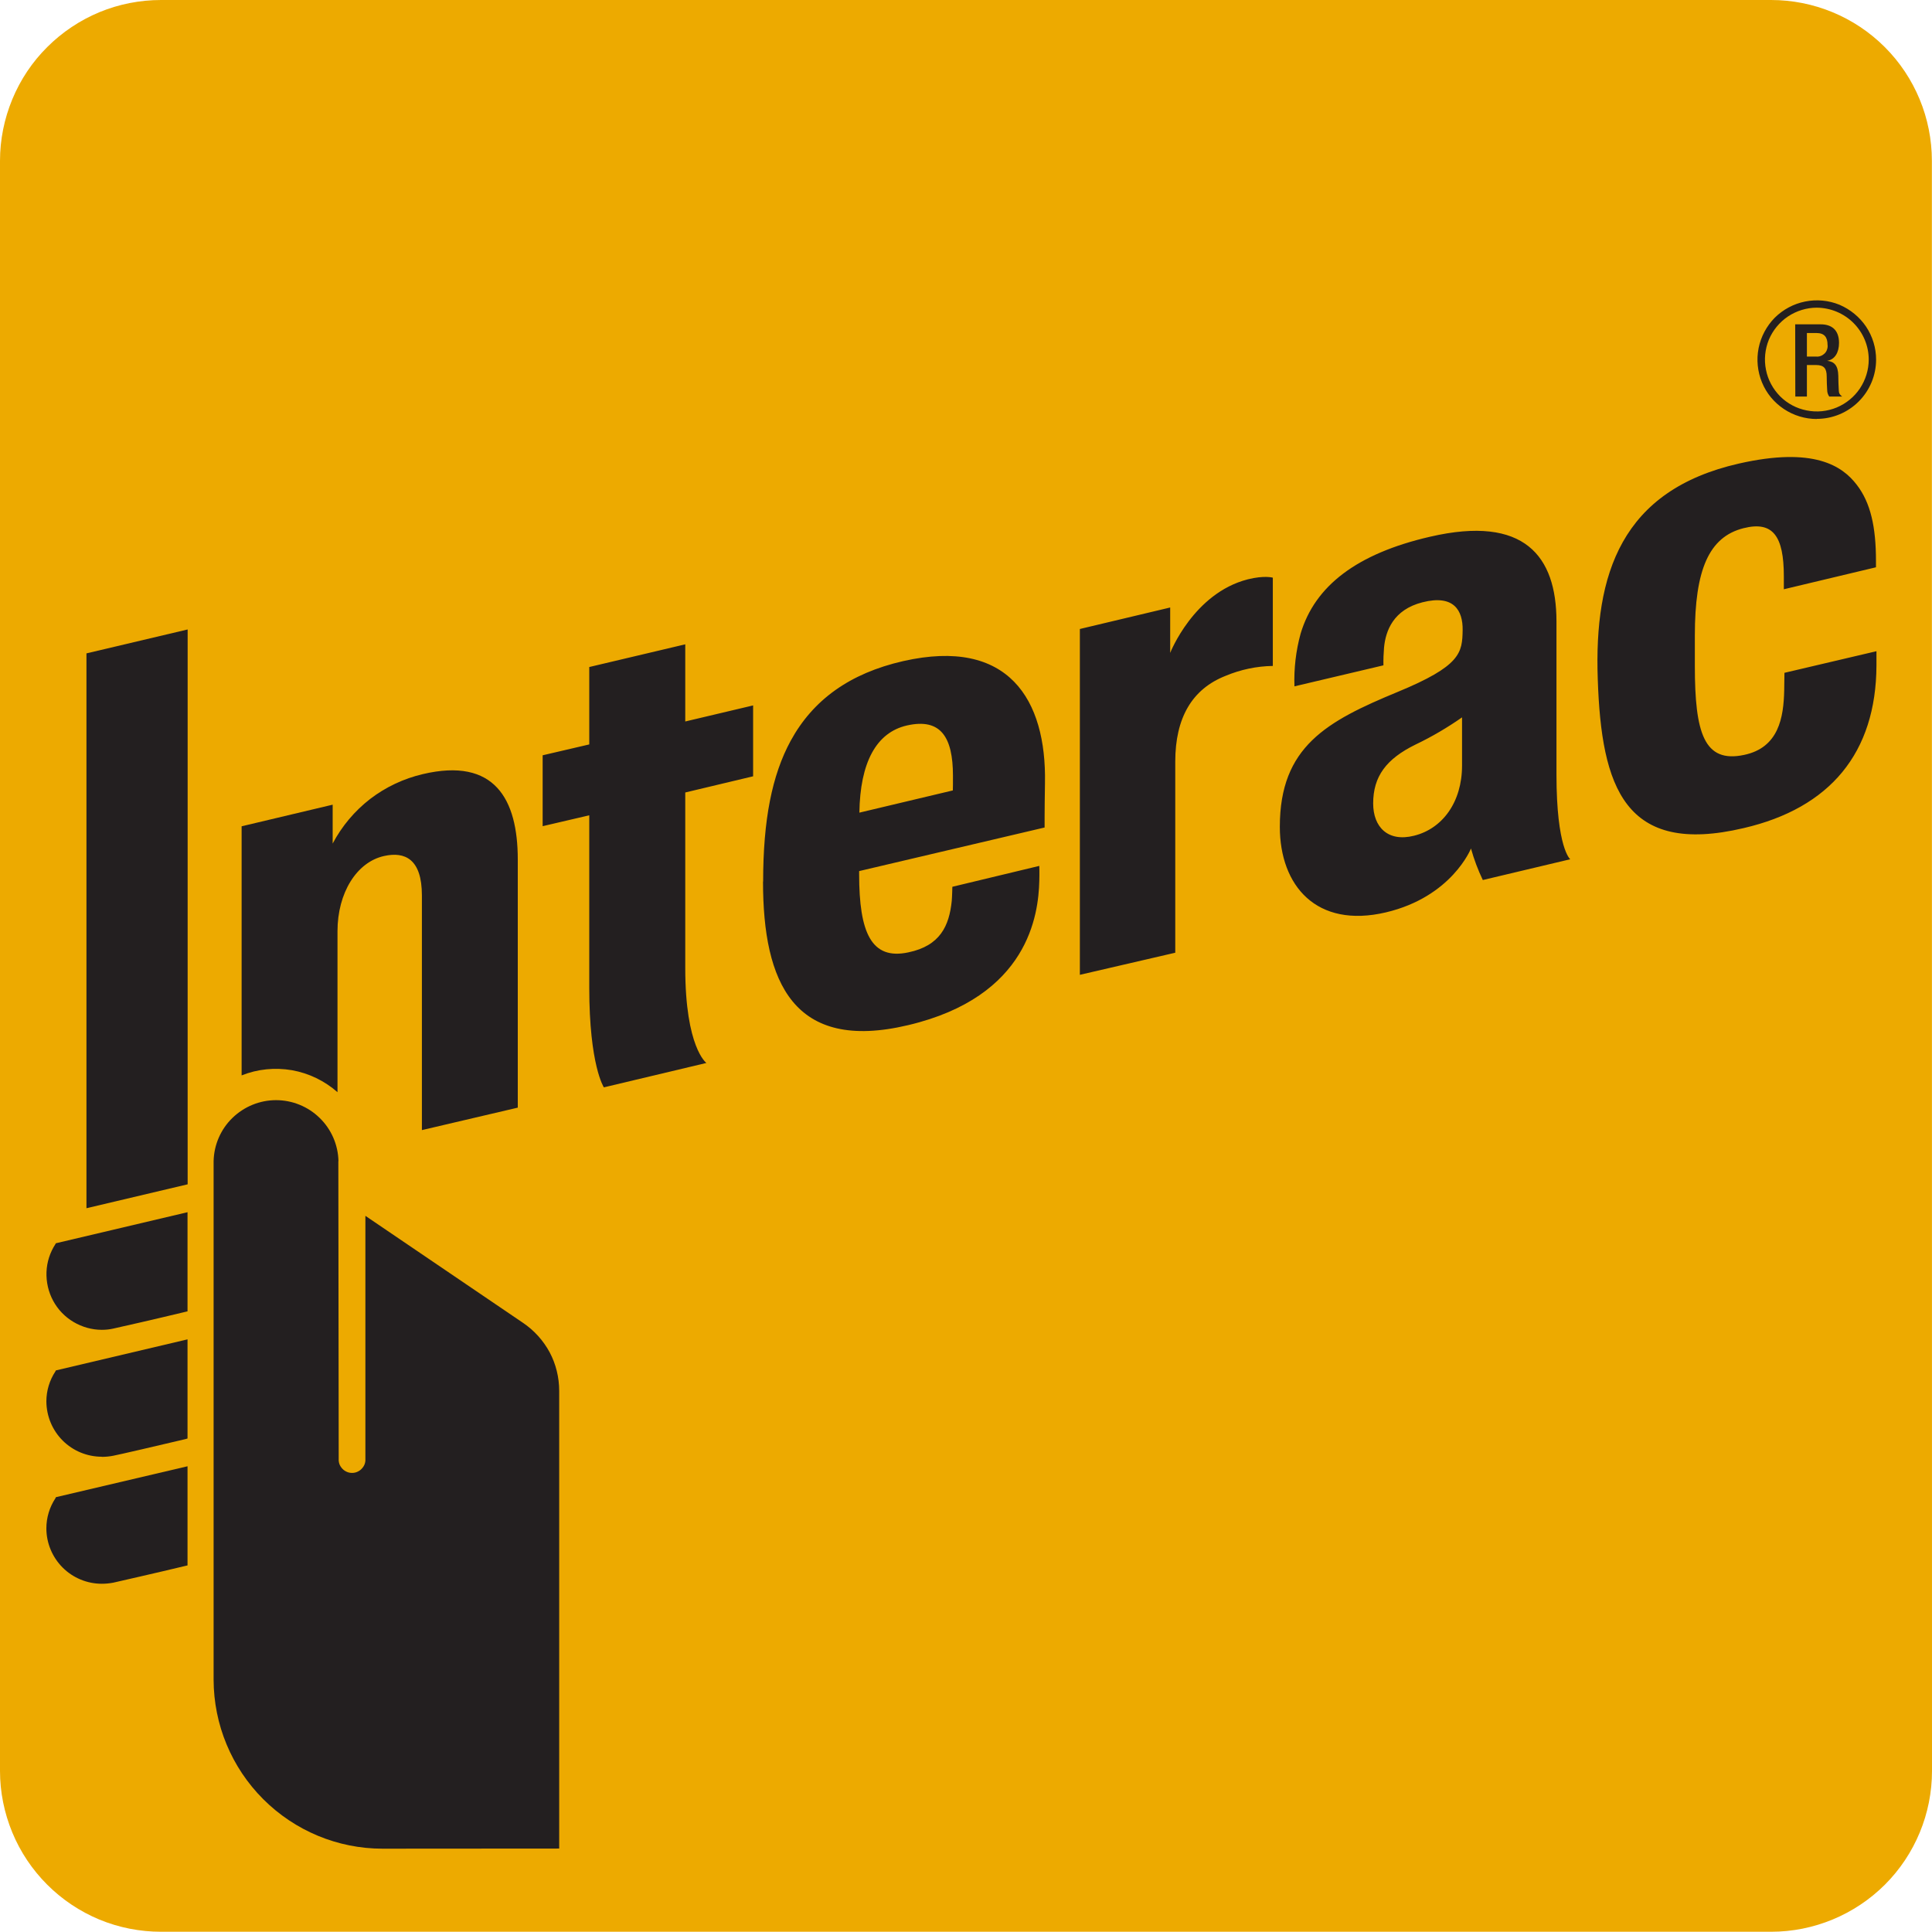 <svg width="16" height="16" viewBox="0 0 16 16" fill="none" xmlns="http://www.w3.org/2000/svg">
<path fill-rule="evenodd" clip-rule="evenodd" d="M16 14.666C16 15.019 15.86 15.358 15.61 15.608C15.36 15.857 15.021 15.998 14.668 15.998H1.334C1.159 15.998 0.985 15.964 0.823 15.897C0.662 15.83 0.515 15.732 0.391 15.608C0.267 15.484 0.169 15.338 0.102 15.176C0.035 15.014 -1.13027e-07 14.841 0 14.666V1.332C-1.13027e-07 1.157 0.035 0.984 0.102 0.822C0.169 0.66 0.267 0.513 0.391 0.39C0.515 0.266 0.662 0.168 0.823 0.101C0.985 0.034 1.159 -0 1.334 8.60138e-07H14.667C15.02 8.60138e-07 15.359 0.14 15.609 0.39C15.859 0.64 15.999 0.979 15.999 1.332L16 14.666Z" fill="#EDAA00"/>
<path d="M8.943 8.073V5.209L9.691 5.031V5.407C9.691 5.407 9.884 4.913 10.333 4.798C10.472 4.763 10.541 4.784 10.541 4.784V5.515C10.407 5.517 10.274 5.545 10.15 5.597C9.872 5.706 9.733 5.945 9.733 6.308V7.89L8.943 8.073ZM5.001 9.005C5.001 9.005 4.88 8.823 4.88 8.178V6.752L4.494 6.842V6.255L4.88 6.165V5.524L5.675 5.336V5.975L6.237 5.842V6.429L5.675 6.563V8.016C5.675 8.676 5.85 8.803 5.85 8.803L5.001 9.005ZM6.32 7.301C6.32 6.791 6.393 6.42 6.548 6.135C6.733 5.796 7.037 5.576 7.48 5.475C8.352 5.277 8.667 5.793 8.654 6.485C8.65 6.733 8.651 6.853 8.651 6.853L7.115 7.214V7.239C7.115 7.724 7.216 7.953 7.523 7.887C7.787 7.832 7.861 7.666 7.882 7.461C7.885 7.428 7.887 7.344 7.887 7.344L8.607 7.171C8.607 7.171 8.609 7.23 8.607 7.296C8.6 7.571 8.52 8.254 7.52 8.49C6.572 8.715 6.319 8.136 6.319 7.301H6.32ZM7.511 6.008C7.256 6.066 7.123 6.316 7.117 6.73L7.891 6.546C7.892 6.527 7.892 6.485 7.892 6.421C7.891 6.109 7.794 5.944 7.511 6.008H7.511ZM13.232 5.625C13.201 4.753 13.428 4.06 14.401 3.839C15.022 3.698 15.258 3.859 15.377 4.015C15.492 4.164 15.536 4.365 15.536 4.646V4.698L14.773 4.88V4.773C14.773 4.44 14.683 4.313 14.44 4.374C14.152 4.446 14.036 4.719 14.036 5.263V5.516C14.036 6.069 14.112 6.322 14.443 6.252C14.732 6.192 14.771 5.94 14.776 5.718C14.776 5.684 14.778 5.572 14.778 5.572L15.54 5.393V5.511C15.537 6.235 15.156 6.692 14.44 6.858C13.455 7.09 13.262 6.52 13.232 5.625H13.232ZM10.599 6.847C10.599 6.183 10.988 5.973 11.573 5.731C12.099 5.514 12.11 5.406 12.113 5.217C12.115 5.058 12.042 4.921 11.78 4.988C11.539 5.049 11.475 5.224 11.462 5.363C11.458 5.412 11.456 5.461 11.457 5.51L10.72 5.684C10.715 5.537 10.732 5.39 10.771 5.248C10.889 4.851 11.239 4.584 11.843 4.445C12.627 4.263 12.889 4.608 12.89 5.144V6.413C12.89 7.026 13.004 7.116 13.004 7.116L12.28 7.288C12.24 7.204 12.207 7.117 12.182 7.027C12.182 7.027 12.024 7.427 11.477 7.556C10.902 7.691 10.599 7.335 10.599 6.847L10.599 6.847ZM12.108 5.941C11.986 6.026 11.857 6.102 11.723 6.166C11.48 6.285 11.372 6.43 11.372 6.654C11.372 6.848 11.493 6.976 11.711 6.921C11.945 6.863 12.108 6.644 12.108 6.34V5.941ZM0.843 11.013C0.761 11.013 0.68 10.99 0.609 10.948C0.538 10.906 0.479 10.845 0.44 10.772C0.401 10.7 0.382 10.617 0.385 10.535C0.388 10.452 0.414 10.372 0.459 10.303L0.463 10.296L0.472 10.294L1.553 10.039V10.86L1.536 10.864C1.291 10.923 0.998 10.99 0.937 11.003C0.906 11.01 0.875 11.013 0.843 11.013H0.843ZM0.843 12.064C0.722 12.064 0.605 12.016 0.519 11.93C0.433 11.844 0.385 11.728 0.384 11.606C0.384 11.518 0.41 11.431 0.459 11.357L0.463 11.349L0.472 11.347L1.553 11.092V11.913L1.536 11.918C1.291 11.976 0.998 12.044 0.937 12.056C0.906 12.062 0.874 12.065 0.843 12.065L0.843 12.064ZM0.843 13.116C0.722 13.116 0.605 13.068 0.519 12.982C0.433 12.896 0.384 12.779 0.384 12.657C0.384 12.569 0.41 12.482 0.459 12.408L0.463 12.399L1.553 12.143V12.964L1.536 12.968C1.278 13.03 0.99 13.095 0.938 13.107C0.906 13.113 0.875 13.116 0.843 13.116" fill="#231F20"/>
<path d="M0.716 10.006L0.716 5.411L1.554 5.213V9.808L0.716 10.006Z" fill="#231F20"/>
<path d="M2.803 9.616C2.8 9.481 2.744 9.352 2.647 9.258C2.551 9.164 2.421 9.111 2.286 9.111C2.151 9.111 2.022 9.164 1.925 9.258C1.828 9.352 1.772 9.481 1.769 9.616V13.911C1.77 14.282 1.917 14.637 2.18 14.9C2.442 15.162 2.797 15.31 3.168 15.31C3.56 15.31 4.631 15.309 4.631 15.309V11.519C4.631 11.407 4.604 11.297 4.552 11.199C4.499 11.101 4.423 11.017 4.331 10.955L3.026 10.069V12.081C3.027 12.096 3.025 12.111 3.02 12.125C3.015 12.139 3.006 12.152 2.996 12.163C2.986 12.174 2.973 12.183 2.959 12.189C2.946 12.195 2.931 12.198 2.916 12.198C2.9 12.198 2.885 12.195 2.872 12.189C2.858 12.183 2.845 12.174 2.835 12.163C2.825 12.152 2.816 12.139 2.811 12.125C2.806 12.111 2.804 12.096 2.805 12.081C2.805 12.059 2.802 9.881 2.802 9.616H2.803ZM3.501 6.411C3.343 6.448 3.194 6.518 3.065 6.617C2.937 6.716 2.831 6.842 2.755 6.986V6.664L2.001 6.843V8.906C2.133 8.853 2.277 8.839 2.418 8.863C2.558 8.888 2.688 8.951 2.795 9.045V7.712C2.795 7.394 2.954 7.139 3.181 7.089C3.352 7.051 3.494 7.112 3.494 7.416V9.359L4.288 9.173V7.118C4.288 6.619 4.097 6.27 3.501 6.411H3.501ZM15.046 3.47C14.949 3.47 14.854 3.441 14.773 3.387C14.692 3.333 14.629 3.257 14.592 3.167C14.555 3.077 14.545 2.978 14.564 2.883C14.583 2.788 14.63 2.7 14.698 2.631C14.767 2.563 14.854 2.516 14.95 2.497C15.045 2.478 15.144 2.487 15.234 2.524C15.323 2.562 15.4 2.625 15.454 2.705C15.508 2.786 15.537 2.881 15.537 2.978C15.537 3.108 15.485 3.233 15.393 3.325C15.301 3.417 15.176 3.469 15.046 3.469V3.47ZM15.046 2.548C14.961 2.548 14.878 2.574 14.807 2.621C14.737 2.668 14.682 2.735 14.649 2.813C14.617 2.892 14.608 2.978 14.625 3.062C14.641 3.145 14.682 3.221 14.742 3.282C14.802 3.342 14.879 3.383 14.962 3.399C15.046 3.416 15.132 3.407 15.21 3.375C15.289 3.342 15.356 3.287 15.403 3.217C15.45 3.146 15.476 3.063 15.476 2.978C15.476 2.864 15.43 2.755 15.35 2.675C15.269 2.594 15.16 2.549 15.046 2.548Z" fill="#231F20"/>
<path d="M14.867 2.686H15.079C15.164 2.686 15.23 2.728 15.23 2.84C15.23 2.918 15.196 2.978 15.131 2.988C15.191 2.994 15.222 3.027 15.224 3.111C15.224 3.149 15.226 3.196 15.228 3.232C15.228 3.243 15.23 3.253 15.235 3.262C15.24 3.271 15.248 3.278 15.256 3.284H15.149C15.138 3.268 15.132 3.25 15.132 3.231C15.129 3.195 15.129 3.161 15.128 3.118C15.128 3.052 15.106 3.023 15.04 3.023H14.964V3.284H14.868L14.867 2.686ZM15.04 2.953C15.053 2.954 15.066 2.953 15.078 2.948C15.09 2.944 15.101 2.936 15.111 2.927C15.12 2.918 15.127 2.907 15.131 2.894C15.135 2.882 15.137 2.869 15.135 2.856C15.135 2.792 15.108 2.758 15.044 2.758H14.964V2.953H15.04Z" fill="#231F20"/>
</svg>
